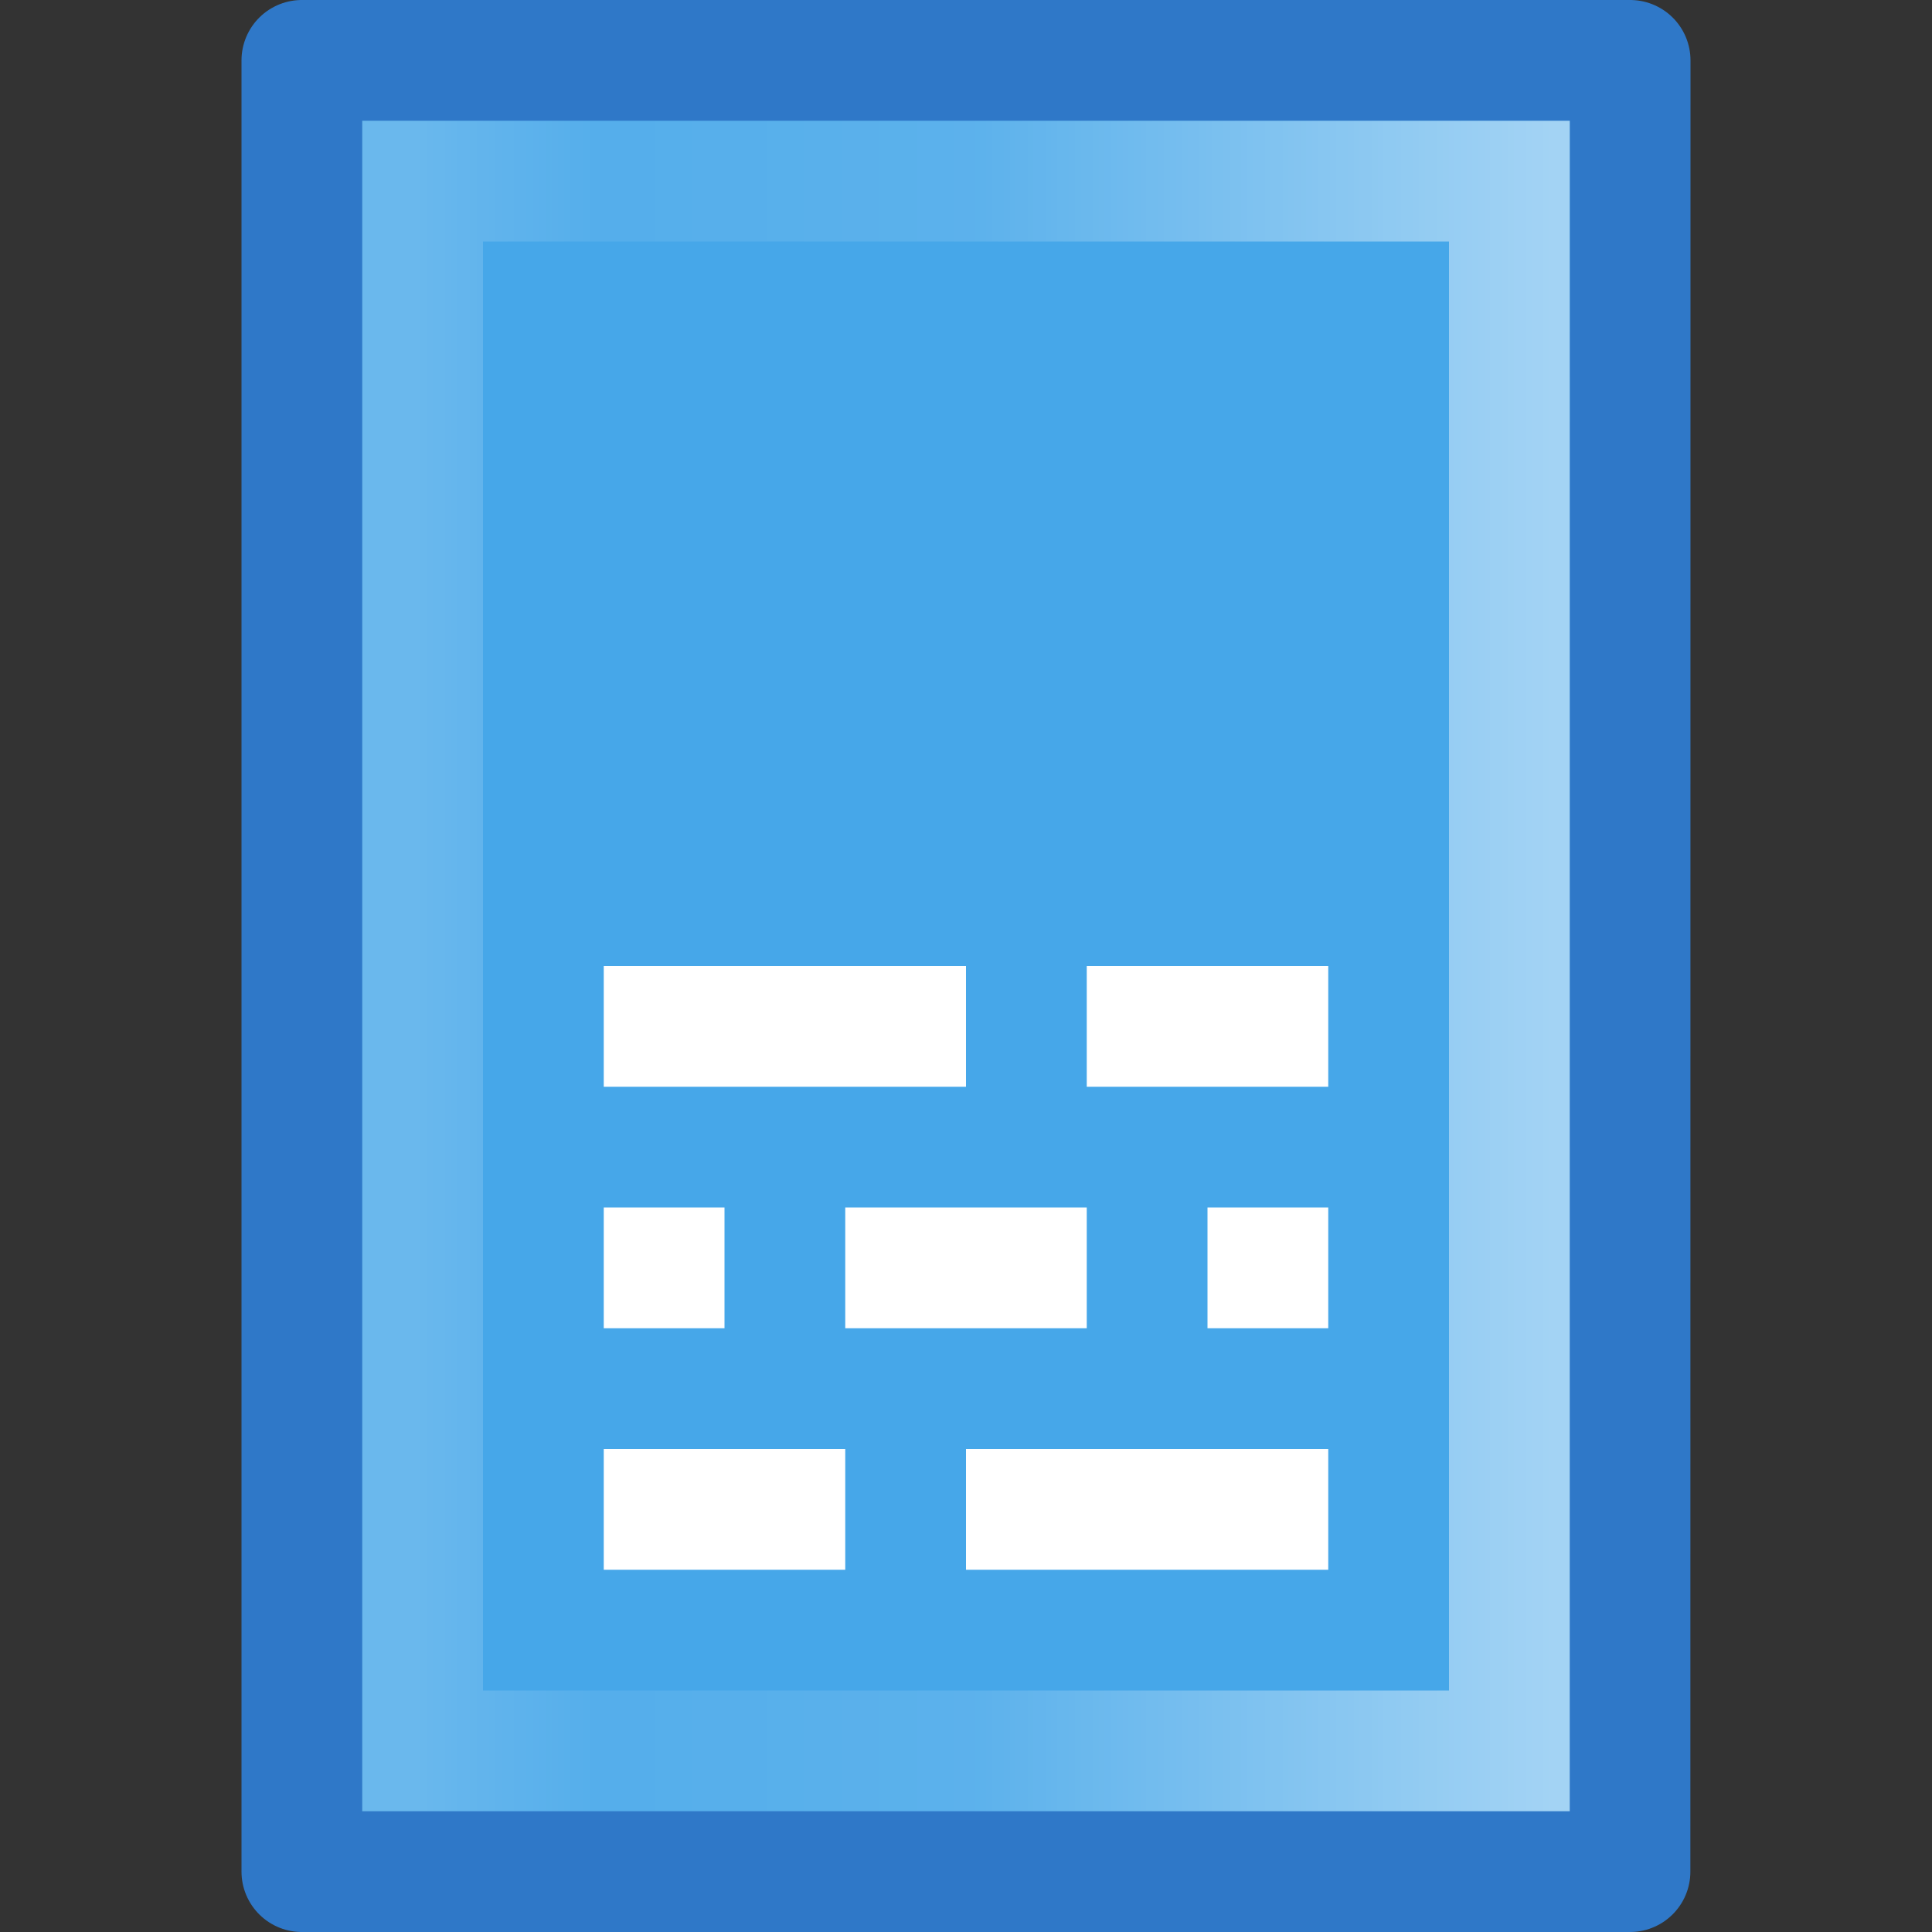 <svg height="16" width="16" xmlns="http://www.w3.org/2000/svg" xmlns:xlink="http://www.w3.org/1999/xlink"><rect width="100%" height="100%" fill="#333333" stroke="none"/><linearGradient id="a" gradientTransform="matrix(0 .351 -.216 0 12.689 -.432)" gradientUnits="userSpaceOnUse" x1="24" x2="24" y1="-.667" y2="43"><stop offset="0" stop-color="#fff"/><stop offset=".508" stop-color="#fff" stop-opacity=".235"/><stop offset=".835" stop-color="#fff" stop-opacity=".157"/><stop offset="1" stop-color="#fff" stop-opacity=".392"/></linearGradient><path d="m13.5.5c0 3.437-.001 15-.001 15l-10.999 0v-15h11z" fill="#46a9eb" fill-opacity=".984" stroke="#2f78c8" stroke-linejoin="round" stroke-width="1"/><path d="m3.5 14.5v-13h9v13z" fill="none" opacity=".5" stroke="url(#a)" stroke-linecap="round"/><g fill="#fff"><path d="m5 12h2v1h-2z"/><path d="m8 12h3v1h-3z"/><path d="m10 10h1v1h-1z"/><path d="m7 10h2v1h-2z"/><path d="m5 10h1v1h-1z"/><path d="m5 8h3v1h-3z"/><path d="m9 8h2v1h-2z"/></g></svg>